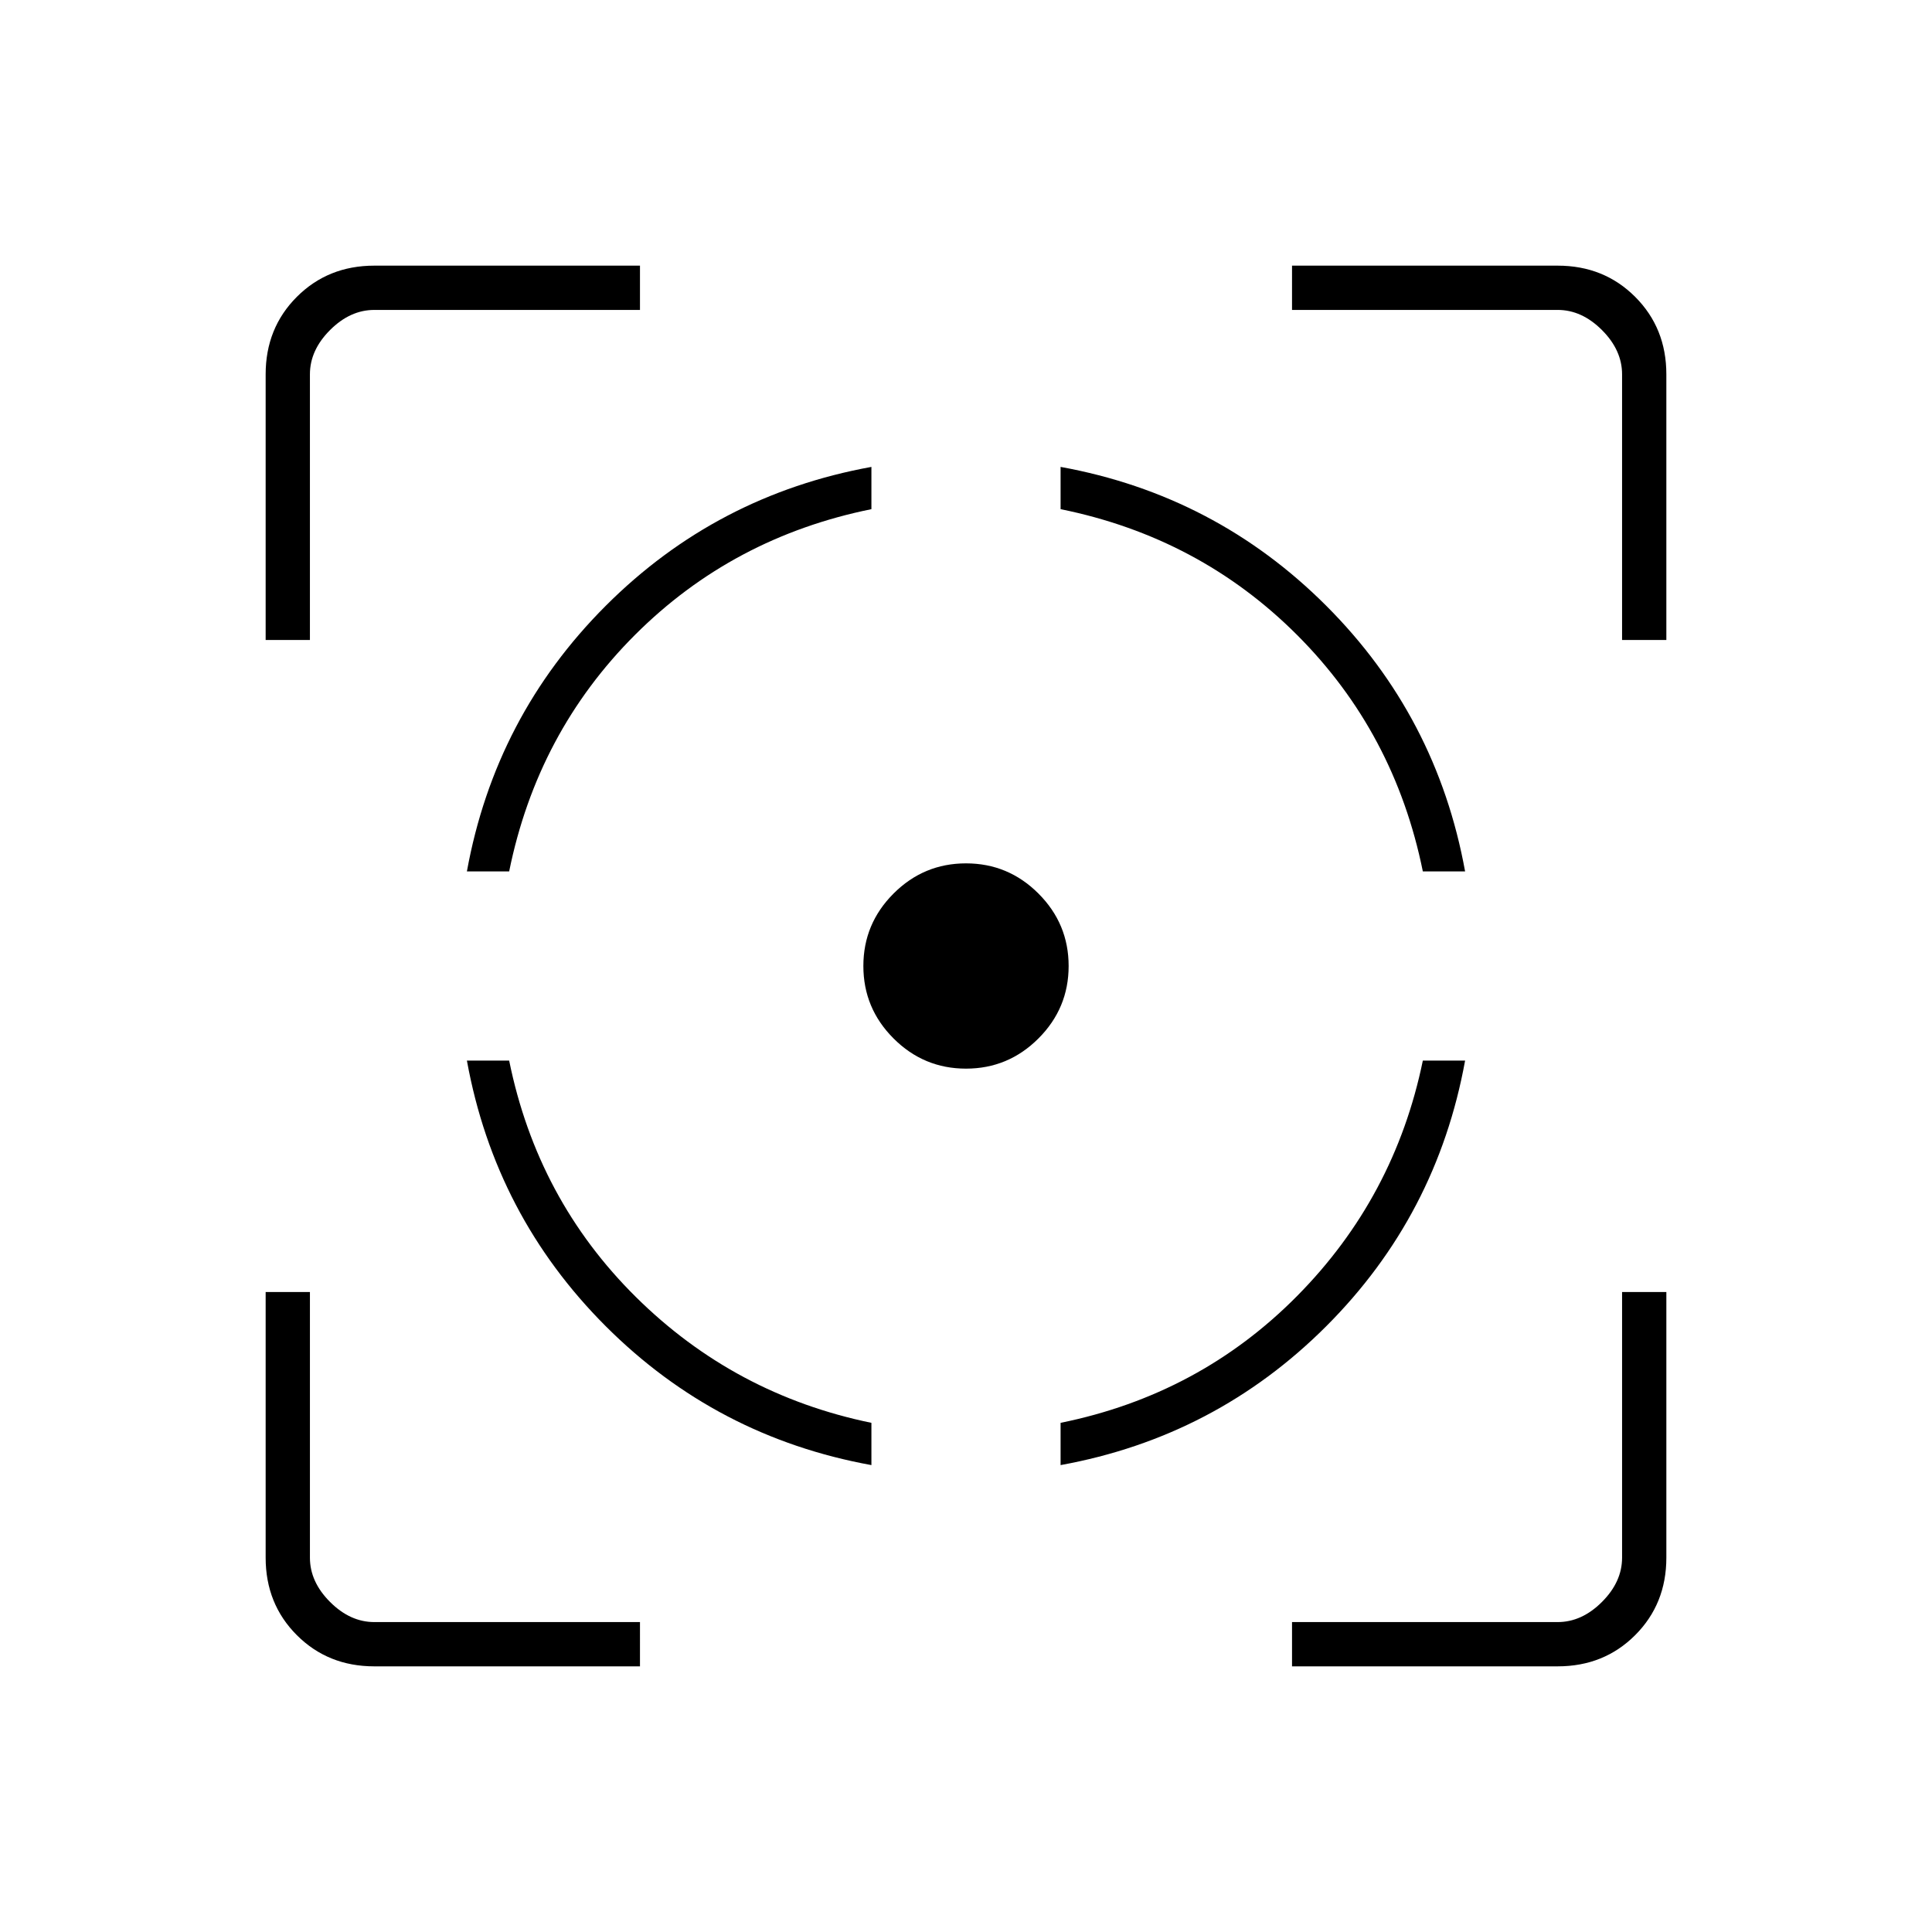 <svg xmlns="http://www.w3.org/2000/svg" width="48" height="48"><path d="M11.6 26.35h1.05q.7 3.45 3.15 5.875t5.85 3.125v1.05q-3.85-.7-6.6-3.45-2.75-2.75-3.45-6.6zM21.65 11.6v1.05q-3.45.7-5.875 3.125T12.65 21.65H11.6q.7-3.85 3.45-6.6 2.75-2.75 6.6-3.45zM24 21.45q1.05 0 1.8.75t.75 1.8q0 1.05-.75 1.8t-1.8.75q-1.05 0-1.8-.75t-.75-1.8q0-1.05.75-1.8t1.8-.75zm11.35 4.9h1.05q-.7 3.85-3.45 6.6-2.75 2.75-6.6 3.45v-1.05q3.45-.7 5.875-3.15t3.125-5.85zm-9-14.75q3.85.7 6.6 3.45 2.75 2.75 3.45 6.6h-1.05q-.7-3.45-3.125-5.875T26.35 12.65zM6.6 15.9V9.3q0-1.15.775-1.925Q8.15 6.6 9.3 6.6h6.6v1.1H9.3q-.6 0-1.1.5-.5.5-.5 1.1v6.6zm9.3 25.5H9.3q-1.15 0-1.925-.775Q6.6 39.85 6.6 38.7v-6.6h1.1v6.6q0 .6.5 1.1.5.5 1.1.5h6.6zm16.2 0v-1.1h6.6q.6 0 1.1-.5.5-.5.5-1.1v-6.6h1.1v6.6q0 1.15-.775 1.925-.775.775-1.925.775zm8.2-25.5V9.3q0-.6-.5-1.1-.5-.5-1.1-.5h-6.6V6.6h6.6q1.15 0 1.925.775.775.775.775 1.925v6.6z"/></svg>